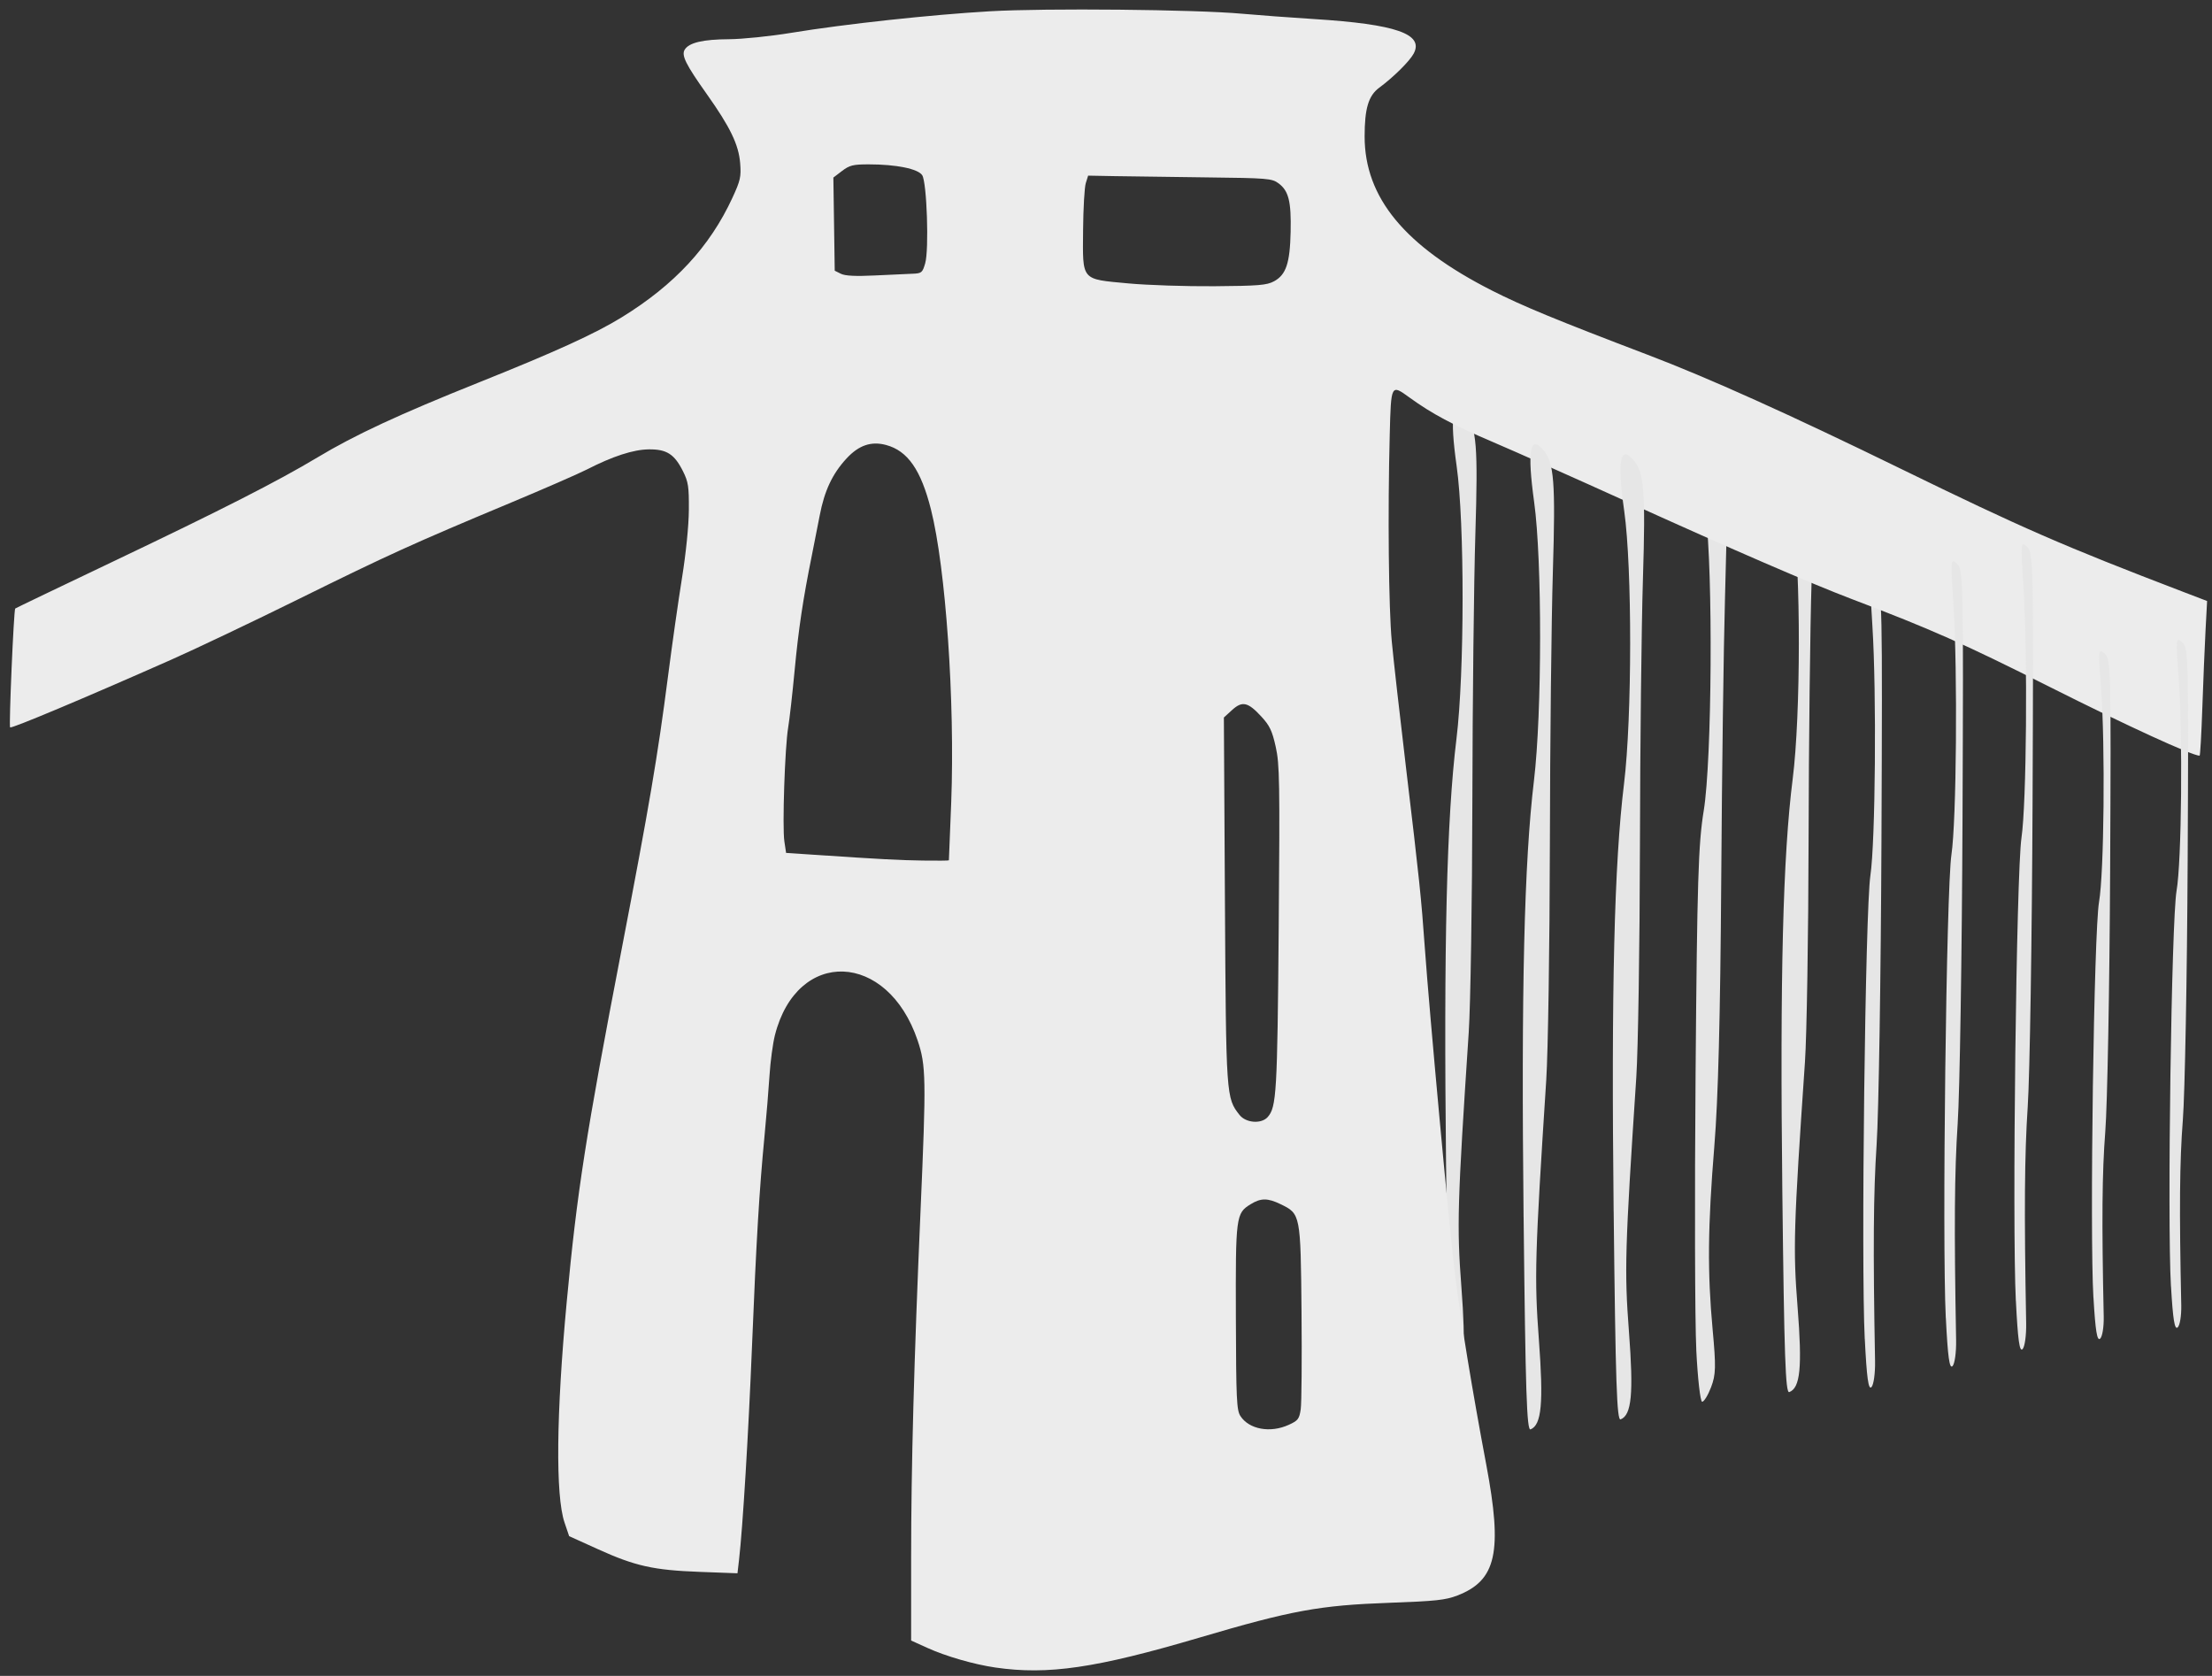 <?xml version="1.0" encoding="UTF-8" standalone="no"?>
<svg
   xmlns:dc="http://purl.org/dc/elements/1.1/"
   xmlns:cc="http://creativecommons.org/ns#"
   xmlns:rdf="http://www.w3.org/1999/02/22-rdf-syntax-ns#"
   xmlns:svg="http://www.w3.org/2000/svg"
   xmlns="http://www.w3.org/2000/svg"
   id="svg8"
   version="1.1"
   viewBox="0 0 83.559 63.3"
   height="63.3mm"
   width="83.559mm">
  <rect x="0" y="0" width="83.559" height="63.3" fill="#333333" stroke="none"/>
  <defs
     id="defs2" />
  <g
     transform="translate(-28.356,-0.587)"
     id="layer2">
    <path
       id="path4864"
       d="m 95.684,45.595 c -0.092,-8.134 0.022,-12.669 0.392,-15.591 0.306,-2.416 0.31,-7.869 0.007,-9.937 -0.27,-1.844 -0.158,-2.431 0.353,-1.856 0.399,0.449 0.456,1.136 0.354,4.31 -0.056,1.727 -0.107,6.117 -0.114,9.755 -0.007,3.638 -0.069,7.427 -0.137,8.419 -0.429,6.261 -0.453,7.059 -0.278,9.276 0.178,2.26 0.102,3.037 -0.314,3.197 -0.144,0.055 -0.192,-1.323 -0.263,-7.572 z"
       style="fill:#e6e6e6;stroke-width:0.437;stroke-miterlimit:4;stroke-dasharray:none" />
    <path
       id="path4866"
       d="m 92.434,51.571 c -0.053,-1.079 -0.065,-5.773 -0.027,-10.431 0.059,-7.272 0.103,-8.676 0.308,-9.933 0.312,-1.905 0.356,-9.029 0.07,-11.246 -0.19,-1.475 -0.132,-1.807 0.284,-1.632 0.257,0.108 0.503,0.723 0.523,1.313 0.008,0.241 -0.025,1.854 -0.075,3.586 -0.05,1.731 -0.114,6.508 -0.141,10.614 -0.035,5.171 -0.115,8.254 -0.26,10.029 -0.249,3.052 -0.265,4.765 -0.064,6.945 0.129,1.394 0.121,1.695 -0.06,2.168 -0.115,0.302 -0.267,0.549 -0.336,0.549 -0.07,0 -0.17,-0.883 -0.223,-1.962 z"
       style="fill:#e6e6e6;stroke-width:0.457;stroke-miterlimit:4;stroke-dasharray:none" />
    <path
       id="path4868"
       d="m 98.797,51.155 c -0.143,-2.862 0.019,-16.188 0.213,-17.492 0.191,-1.283 0.236,-6.905 0.077,-9.421 -0.111,-1.756 -0.108,-1.798 0.134,-1.565 0.238,0.229 0.246,0.627 0.208,9.622 -0.022,5.16 -0.104,10.345 -0.183,11.521 -0.121,1.821 -0.137,3.933 -0.059,8.179 0.008,0.463 -0.052,0.896 -0.137,0.981 -0.114,0.114 -0.177,-0.343 -0.251,-1.824 z"
       style="fill:#e6e6e6;stroke-width:0.437;stroke-miterlimit:4;stroke-dasharray:none" />
    <path
       id="path4870"
       d="m 96.413,36.965 c 0.003,-0.22 0.033,-0.295 0.067,-0.164 0.034,0.13 0.032,0.31 -0.005,0.401 -0.037,0.09 -0.064,-0.016 -0.062,-0.236 z"
       style="fill:#e6e6e6;stroke-width:0.437;stroke-miterlimit:4;stroke-dasharray:none" />
    <path
       id="path4872"
       d="m 95.684,45.066 c -0.003,-6.713 0.037,-8.734 0.208,-10.357 0.164,-1.557 0.195,-2.794 0.134,-5.424 -0.043,-1.874 -0.114,-3.723 -0.159,-4.109 -0.086,-0.754 0.078,-0.934 0.365,-0.401 0.162,0.3 0.164,1.185 0.046,14.6 -0.019,2.205 -0.108,4.971 -0.197,6.147 -0.102,1.353 -0.129,3.096 -0.073,4.744 0.076,2.23 0.059,2.644 -0.116,2.873 -0.185,0.241 -0.205,-0.552 -0.209,-8.073 z"
       style="fill:none;stroke-width:0.437;stroke-miterlimit:4;stroke-dasharray:none" />
    <path
       id="path4864-0"
       d="m 82.982,44.656 c -0.092,-8.431 0.022,-13.131 0.392,-16.159 0.306,-2.504 0.31,-8.156 0.008,-10.3 -0.27,-1.911 -0.158,-2.52 0.353,-1.924 0.399,0.466 0.456,1.178 0.354,4.467 -0.056,1.79 -0.107,6.34 -0.114,10.111 -0.007,3.771 -0.069,7.698 -0.137,8.726 -0.429,6.49 -0.453,7.316 -0.278,9.614 0.178,2.342 0.102,3.148 -0.314,3.313 -0.144,0.057 -0.192,-1.372 -0.263,-7.848 z"
       style="fill:#e6e6e6;stroke-width:0.445;stroke-miterlimit:4;stroke-dasharray:none" />
    <path
       transform="matrix(0.265,0,0,0.265,28.356,0.587)"
       id="path43"
       d="m 143.334,237.844 c -0.033,-0.026 -0.783,-0.138 -1.666,-0.249 -0.884,-0.111 -2.973,-0.624 -4.643,-1.14 -1.67,-0.516 -3.196,-0.983 -3.393,-1.037 -0.35,-0.096 -0.726,-0.232 -2.82,-1.018 l -1.034,-0.389 0.275,-19.31 c 0.151,-10.621 0.314,-20.355 0.36,-21.632 0.047,-1.277 0.198,-6.179 0.336,-10.893 0.138,-4.714 0.311,-9.375 0.385,-10.357 0.318,-4.238 0.708,-14.172 0.666,-16.964 -0.104,-6.945 -2.955,-12.578 -7.685,-15.186 -1.564,-0.862 -2.336,-1.055 -4.234,-1.057 -5.718,-0.006 -9.164,4.699 -10.038,13.702 -1.286,13.251 -1.813,21.137 -2.64,39.504 -0.603,13.384 -1.089,22.139 -1.419,25.536 -0.086,0.884 -0.256,2.65 -0.378,3.926 -0.122,1.275 -0.258,2.355 -0.304,2.401 -0.179,0.179 -10.146,0.111 -11.65,-0.081 -1.48,-0.188 -3.783,-0.867 -5.536,-1.633 -0.393,-0.172 -1.16,-0.473 -1.705,-0.671 -1.432,-0.519 -5.022,-2.862 -5.424,-3.541 -0.374,-0.631 -0.396,-0.703 -0.788,-2.543 -0.537,-2.522 -0.269,-18.48 0.433,-25.804 0.089,-0.933 0.236,-2.46 0.325,-3.393 0.089,-0.933 0.263,-2.821 0.385,-4.196 0.122,-1.375 0.282,-2.902 0.354,-3.393 0.072,-0.491 0.236,-2.011 0.364,-3.377 0.128,-1.367 0.278,-2.733 0.334,-3.036 0.111,-0.6 0.398,-2.496 0.759,-5.015 0.127,-0.884 0.283,-1.929 0.347,-2.321 0.39,-2.403 0.542,-3.331 0.701,-4.286 0.098,-0.589 0.245,-1.473 0.327,-1.964 0.082,-0.491 0.391,-2.179 0.688,-3.75 0.297,-1.571 0.624,-3.433 0.727,-4.138 0.103,-0.704 0.263,-1.508 0.355,-1.786 0.093,-0.278 0.254,-1.148 0.358,-1.934 0.105,-0.786 0.277,-1.83 0.382,-2.321 0.106,-0.491 0.277,-1.375 0.381,-1.964 0.104,-0.589 0.422,-2.277 0.707,-3.75 4.479,-23.15 6.085,-32.732 7.834,-46.733 0.107,-0.855 0.257,-1.658 0.333,-1.786 0.076,-0.127 0.236,-1.196 0.355,-2.375 0.119,-1.179 0.288,-2.545 0.375,-3.036 1.453,-8.133 1.638,-15.877 0.434,-18.141 -1.655,-3.111 -5.611,-3.411 -11.179,-0.846 -1.775,0.818 -3.414,1.487 -3.641,1.487 -0.228,0 -0.414,0.188 -0.414,0.417 0,0.229 -0.103,0.314 -0.229,0.188 -0.126,-0.126 -0.648,-0.016 -1.161,0.243 -0.513,0.26 -1.495,0.721 -2.182,1.024 -0.688,0.304 -1.977,0.874 -2.865,1.268 -0.888,0.394 -3.62,1.553 -6.071,2.576 -8.063,3.366 -17.514,7.695 -28.028,12.837 -11.029,5.394 -13.593,6.622 -16.429,7.872 -0.982,0.433 -2.268,1.002 -2.857,1.266 -0.589,0.264 -1.875,0.826 -2.857,1.25 -0.982,0.424 -2.348,1.024 -3.036,1.333 -1.308,0.588 -2.435,1.066 -4.821,2.046 -2.402,0.986 -3.171,1.309 -4.286,1.798 -1.638,0.719 -5.16,1.954 -5.574,1.954 -0.241,0 -0.302,-1.26 -0.175,-3.661 0.106,-2.013 0.29,-5.75 0.409,-8.304 0.119,-2.554 0.324,-4.745 0.457,-4.87 0.132,-0.125 4.717,-2.343 10.189,-4.928 17.079,-8.069 25.035,-12.085 33.623,-16.973 1.718,-0.978 9.212,-4.72 9.464,-4.726 0.098,-0.003 0.821,-0.332 1.607,-0.733 0.786,-0.401 1.551,-0.743 1.7,-0.76 0.149,-0.017 0.75,-0.279 1.336,-0.581 0.585,-0.303 1.106,-0.514 1.157,-0.47 0.051,0.044 0.575,-0.174 1.164,-0.485 0.589,-0.311 1.473,-0.729 1.964,-0.929 0.491,-0.2 1.455,-0.606 2.143,-0.902 0.688,-0.296 3.288,-1.349 5.78,-2.341 9.407,-3.743 15.562,-6.902 20.316,-10.426 5.042,-3.738 9.762,-9.714 12.104,-15.325 0.952,-2.281 0.863,-4.695 -0.268,-7.251 -0.755,-1.706 -3.987,-6.795 -4.44,-6.989 -0.153,-0.065 -0.277,-0.347 -0.277,-0.625 0,-0.278 -0.161,-0.506 -0.357,-0.506 -0.196,0 -0.357,-0.241 -0.357,-0.536 0,-0.295 -0.308,-0.844 -0.685,-1.22 -0.376,-0.376 -0.591,-0.778 -0.476,-0.893 0.115,-0.115 0.053,-0.208 -0.137,-0.208 -0.573,0 -0.107,-2.433 0.512,-2.67 0.314,-0.12 3.037,-0.368 6.052,-0.549 3.015,-0.182 5.594,-0.399 5.732,-0.483 0.138,-0.084 1.296,-0.266 2.573,-0.404 1.277,-0.138 2.402,-0.3 2.5,-0.359 0.098,-0.059 1.047,-0.217 2.108,-0.352 1.061,-0.134 2.186,-0.292 2.5,-0.351 0.314,-0.059 1.535,-0.218 2.714,-0.354 1.179,-0.136 2.625,-0.304 3.214,-0.373 0.589,-0.069 2.173,-0.227 3.52,-0.351 1.347,-0.124 2.876,-0.279 3.398,-0.345 3.812,-0.483 11.793,-0.727 23.261,-0.712 12.088,0.016 15.417,0.113 23.75,0.696 4.041,0.283 8.427,0.586 10.536,0.728 3.614,0.244 6.616,0.697 7.928,1.196 0.452,0.172 0.983,0.352 1.179,0.401 1.527,0.377 2.293,1.18 2.31,2.421 0.017,1.224 -0.824,2.281 -3.677,4.623 -3.113,2.555 -3.464,3.428 -3.331,8.282 0.15,5.463 1.918,9.252 6.356,13.622 5.268,5.187 12.614,9.007 29.949,15.575 4.097,1.552 7.588,2.919 9.375,3.67 0.442,0.186 1.607,0.67 2.589,1.076 0.982,0.406 2.241,0.977 2.797,1.27 0.556,0.292 1.156,0.531 1.333,0.531 0.284,0 1.835,0.699 9.084,4.091 0.982,0.46 3.754,1.828 6.161,3.041 2.406,1.213 4.375,2.113 4.375,1.999 0,-0.113 3.555,1.573 7.9,3.747 8.788,4.398 15.51,7.464 22.992,10.487 2.75,1.111 5.362,2.175 5.804,2.363 1.482,0.632 4.483,1.788 8.125,3.128 l 2.857,1.052 -0.012,2.992 c -0.026,6.559 -0.563,17.513 -0.902,18.406 l -0.36,0.947 -1.084,-1.037 c -0.759,-0.726 -1.478,-1.052 -2.399,-1.087 -1.772,-0.067 -2.612,-0.358 -5.949,-2.065 -1.64,-0.839 -3.021,-1.804 -3.254,-2.274 -0.639,-1.288 -1.996,-2.576 -2.714,-2.576 -0.361,0 -0.966,0.193 -1.345,0.43 -1.091,0.681 -7.148,-2.443 -9.481,-4.89 -1.841,-1.932 -2.857,-2.546 -3.224,-1.952 -0.348,0.564 -1.283,0.394 -4.054,-0.734 -5.527,-2.252 -6.967,-3.096 -7.723,-4.522 -1.175,-2.219 -3.393,-2.828 -3.393,-0.932 0,0.785 -0.113,0.865 -0.932,0.659 -0.513,-0.129 -1.678,-0.564 -2.589,-0.967 -0.911,-0.403 -2.059,-0.897 -2.55,-1.098 -0.491,-0.201 -1.335,-0.596 -1.875,-0.877 -0.54,-0.282 -0.982,-0.386 -0.982,-0.232 0,0.154 -0.844,-0.629 -1.875,-1.741 -1.031,-1.112 -2.116,-2.052 -2.411,-2.089 -1.033,-0.128 -1.382,0.024 -1.595,0.694 -0.2,0.629 -0.441,0.575 -3.506,-0.776 -1.811,-0.798 -3.763,-1.737 -4.338,-2.085 -0.575,-0.349 -1.155,-0.567 -1.289,-0.485 -0.254,0.157 -1.067,-1.346 -1.789,-3.312 -0.493,-1.34 -1.052,-1.528 -1.06,-0.357 -0.011,1.621 -0.406,1.763 -2.788,1.003 -2.317,-0.74 -5.064,-2.196 -5.786,-3.066 -0.263,-0.317 -0.533,-2.778 -0.707,-6.439 -0.26,-5.471 -0.344,-5.993 -1.096,-6.792 -0.994,-1.058 -1.969,-1.117 -2.226,-0.135 -0.184,0.702 0.24,6.595 0.672,9.344 0.192,1.222 0.131,1.345 -0.782,1.574 -2.581,0.648 -6.922,-1.642 -8.532,-4.5 -1.335,-2.369 -2.634,-3.398 -3.892,-3.083 -0.578,0.145 -1.001,0.56 -1.141,1.118 -0.269,1.071 -0.65,1.093 -3.241,0.182 -2.584,-0.908 -3.187,-1.485 -3.678,-3.521 -0.818,-3.387 -2.869,-4.475 -2.869,-1.521 0,0.78 -0.126,1.497 -0.28,1.592 -0.154,0.095 -1.56,-0.698 -3.125,-1.762 -1.565,-1.064 -3.035,-1.936 -3.267,-1.938 -0.666,-0.005 -0.764,0.836 -0.889,7.676 -0.34,18.574 0.003,26.244 1.842,41.25 0.373,3.045 0.785,6.58 0.915,7.857 0.13,1.277 0.284,2.569 0.343,2.873 0.058,0.303 0.207,1.589 0.331,2.857 0.124,1.268 0.291,2.816 0.371,3.44 0.08,0.624 0.247,2.231 0.37,3.571 0.123,1.341 0.292,3.161 0.376,4.045 0.541,5.718 1.206,14.466 1.385,18.214 0.099,2.062 0.345,12.429 0.547,23.036 0.449,23.508 0.538,24.567 1.871,22.232 0.34,-0.595 0.438,-2.648 0.377,-7.91 -0.045,-3.908 -0.023,-7.042 0.05,-6.964 0.073,0.078 0.239,1.106 0.369,2.285 0.13,1.179 0.302,2.545 0.382,3.036 0.08,0.491 0.486,3.143 0.902,5.893 0.416,2.75 1.472,8.938 2.346,13.75 0.874,4.812 1.667,9.194 1.763,9.737 0.096,0.543 0.256,1.829 0.356,2.857 0.1,1.028 0.269,2.152 0.376,2.497 0.291,0.941 -0.541,4.508 -1.491,6.388 -0.647,1.281 -1.227,1.848 -2.548,2.49 -0.94,0.458 -2.112,0.882 -2.603,0.942 -0.491,0.06 -1.134,0.211 -1.429,0.334 -0.295,0.123 -0.624,0.21 -0.732,0.191 -0.525,-0.088 -14.004,0.638 -15.041,0.81 -5.389,0.893 -15.676,3.448 -20.926,5.198 -0.64,0.213 -1.593,0.466 -2.118,0.561 -0.525,0.095 -1.085,0.254 -1.246,0.353 -0.16,0.099 -0.614,0.251 -1.007,0.339 -0.394,0.087 -1.037,0.239 -1.43,0.337 -1.806,0.452 -2.382,0.583 -3.214,0.736 -0.491,0.09 -1.295,0.266 -1.786,0.39 -2.302,0.584 -5.109,0.848 -9.941,0.936 -2.423,0.044 -4.432,0.059 -4.464,0.033 z m 40.825,-35.076 c 0.486,-0.36 0.993,-1.042 1.125,-1.516 0.377,-1.347 0.348,-23.11 -0.034,-25.504 -0.29,-1.814 -0.544,-2.32 -1.657,-3.297 -1.708,-1.499 -3.329,-1.814 -4.825,-0.937 -2.532,1.483 -2.449,0.951 -2.478,15.993 -0.025,12.795 0.012,13.595 0.656,14.464 1.355,1.829 5.241,2.258 7.214,0.797 z m -3.761,-43.395 c 1.635,-1.635 1.742,-3.352 1.775,-28.445 0.035,-26.712 0.096,-26.076 -2.787,-29.085 -0.858,-0.896 -1.671,-1.629 -1.806,-1.629 -0.379,0 -1.607,0.705 -2.382,1.367 -0.681,0.582 -0.698,1.168 -0.657,22.383 0.05,26.156 0.292,31.681 1.48,33.835 0.781,1.416 2.034,2.398 3.074,2.41 0.254,0.003 0.841,-0.373 1.303,-0.835 z m -45.084,-37.91 c 0.41,-1.441 0.076,-29.386 -0.407,-34.107 -1.819,-17.758 -4.33,-23.929 -9.739,-23.929 -2.058,0 -3.417,0.624 -4.711,2.161 -2.103,2.5 -3.357,5.53 -3.96,9.57 -0.109,0.733 -0.282,1.728 -0.384,2.212 -0.102,0.483 -0.254,1.28 -0.338,1.771 -0.084,0.491 -0.382,1.938 -0.661,3.214 -0.513,2.344 -1.437,8.939 -1.851,13.214 -0.124,1.277 -0.28,2.804 -0.346,3.393 -0.067,0.589 -0.225,2.004 -0.352,3.144 -0.127,1.14 -0.291,2.382 -0.364,2.762 -0.327,1.7 -0.546,14.562 -0.264,15.523 l 0.314,1.071 6.94,0.562 c 3.817,0.309 8.937,0.55 11.379,0.536 l 4.439,-0.026 0.305,-1.071 z m 45.983,-81.378 c 2.157,-1.001 3.089,-4.26 2.645,-9.245 -0.247,-2.777 -0.834,-4.336 -1.832,-4.865 -0.342,-0.181 -4.639,-0.427 -9.55,-0.547 -4.911,-0.12 -10.696,-0.304 -12.857,-0.409 -2.161,-0.105 -4.12,-0.061 -4.353,0.098 -0.66,0.449 -0.872,2.022 -0.974,7.238 -0.116,5.884 0.19,6.935 2.176,7.467 3.665,0.982 22.759,1.185 24.746,0.263 z m -49.708,-1.939 c 0.485,-0.741 0.568,-1.804 0.495,-6.388 -0.048,-3.025 -0.234,-5.886 -0.413,-6.358 -0.416,-1.094 -2.08,-1.601 -6.129,-1.866 -3.478,-0.228 -4.472,-0.067 -5.594,0.907 -0.751,0.651 -0.78,0.931 -0.78,7.45 0,3.725 0.116,6.89 0.258,7.031 0.142,0.142 2.806,0.225 5.919,0.185 5.602,-0.072 5.668,-0.082 6.244,-0.962 z"
       style="fill:none;fill-opacity:1;stroke-width:1.168;stroke-miterlimit:4;stroke-dasharray:none" />
    <path
       transform="matrix(0.265,0,0,0.265,28.356,0.587)"
       id="path45"
       d="m 143.334,237.844 c -0.033,-0.026 -0.783,-0.138 -1.666,-0.249 -0.884,-0.111 -2.973,-0.624 -4.643,-1.14 -1.67,-0.516 -3.196,-0.983 -3.393,-1.037 -0.35,-0.096 -0.726,-0.232 -2.82,-1.018 l -1.034,-0.389 0.275,-19.31 c 0.151,-10.621 0.314,-20.355 0.36,-21.632 0.047,-1.277 0.198,-6.179 0.336,-10.893 0.138,-4.714 0.311,-9.375 0.385,-10.357 0.318,-4.238 0.708,-14.172 0.666,-16.964 -0.104,-6.945 -2.955,-12.578 -7.685,-15.186 -1.564,-0.862 -2.336,-1.055 -4.234,-1.057 -5.718,-0.006 -9.164,4.699 -10.038,13.702 -1.286,13.251 -1.813,21.137 -2.64,39.504 -0.603,13.384 -1.089,22.139 -1.419,25.536 -0.086,0.884 -0.256,2.65 -0.378,3.926 -0.122,1.275 -0.258,2.355 -0.304,2.401 -0.179,0.179 -10.146,0.111 -11.65,-0.081 -1.48,-0.188 -3.783,-0.867 -5.536,-1.633 -0.393,-0.172 -1.16,-0.473 -1.705,-0.671 -1.432,-0.519 -5.022,-2.862 -5.424,-3.541 -0.374,-0.631 -0.396,-0.703 -0.788,-2.543 -0.537,-2.522 -0.269,-18.48 0.433,-25.804 0.089,-0.933 0.236,-2.46 0.325,-3.393 0.089,-0.933 0.263,-2.821 0.385,-4.196 0.122,-1.375 0.282,-2.902 0.354,-3.393 0.072,-0.491 0.236,-2.011 0.364,-3.377 0.128,-1.367 0.278,-2.733 0.334,-3.036 0.111,-0.6 0.398,-2.496 0.759,-5.015 0.127,-0.884 0.283,-1.929 0.347,-2.321 0.39,-2.403 0.542,-3.331 0.701,-4.286 0.098,-0.589 0.245,-1.473 0.327,-1.964 0.082,-0.491 0.391,-2.179 0.688,-3.75 0.297,-1.571 0.624,-3.433 0.727,-4.138 0.103,-0.704 0.263,-1.508 0.355,-1.786 0.093,-0.278 0.254,-1.148 0.358,-1.934 0.105,-0.786 0.277,-1.83 0.382,-2.321 0.106,-0.491 0.277,-1.375 0.381,-1.964 0.104,-0.589 0.422,-2.277 0.707,-3.75 4.479,-23.15 6.085,-32.732 7.834,-46.733 0.107,-0.855 0.257,-1.658 0.333,-1.786 0.076,-0.127 0.236,-1.196 0.355,-2.375 0.119,-1.179 0.288,-2.545 0.375,-3.036 1.453,-8.133 1.638,-15.877 0.434,-18.141 -1.655,-3.111 -5.611,-3.411 -11.179,-0.846 -1.775,0.818 -3.414,1.487 -3.641,1.487 -0.228,0 -0.414,0.188 -0.414,0.417 0,0.229 -0.103,0.314 -0.229,0.188 -0.126,-0.126 -0.648,-0.016 -1.161,0.243 -0.513,0.26 -1.495,0.721 -2.182,1.024 -0.688,0.304 -1.977,0.874 -2.865,1.268 -0.888,0.394 -3.62,1.553 -6.071,2.576 -8.063,3.366 -17.514,7.695 -28.028,12.837 -11.029,5.394 -13.593,6.622 -16.429,7.872 -0.982,0.433 -2.268,1.002 -2.857,1.266 -0.589,0.264 -1.875,0.826 -2.857,1.25 -0.982,0.424 -2.348,1.024 -3.036,1.333 -1.308,0.588 -2.435,1.066 -4.821,2.046 -2.402,0.986 -3.171,1.309 -4.286,1.798 -1.638,0.719 -5.16,1.954 -5.574,1.954 -0.241,0 -0.302,-1.26 -0.175,-3.661 0.106,-2.013 0.29,-5.75 0.409,-8.304 0.119,-2.554 0.324,-4.745 0.457,-4.87 0.132,-0.125 4.717,-2.343 10.189,-4.928 17.079,-8.069 25.035,-12.085 33.623,-16.973 1.718,-0.978 9.212,-4.72 9.464,-4.726 0.098,-0.003 0.821,-0.332 1.607,-0.733 0.786,-0.401 1.551,-0.743 1.7,-0.76 0.149,-0.017 0.75,-0.279 1.336,-0.581 0.585,-0.303 1.106,-0.514 1.157,-0.47 0.051,0.044 0.575,-0.174 1.164,-0.485 0.589,-0.311 1.473,-0.729 1.964,-0.929 0.491,-0.2 1.455,-0.606 2.143,-0.902 0.688,-0.296 3.288,-1.349 5.78,-2.341 9.407,-3.743 15.562,-6.902 20.316,-10.426 5.042,-3.738 9.762,-9.714 12.104,-15.325 0.952,-2.281 0.863,-4.695 -0.268,-7.251 -0.755,-1.706 -3.987,-6.795 -4.44,-6.989 -0.153,-0.065 -0.277,-0.347 -0.277,-0.625 0,-0.278 -0.161,-0.506 -0.357,-0.506 -0.196,0 -0.357,-0.241 -0.357,-0.536 0,-0.295 -0.308,-0.844 -0.685,-1.22 -0.376,-0.376 -0.591,-0.778 -0.476,-0.893 0.115,-0.115 0.053,-0.208 -0.137,-0.208 -0.573,0 -0.107,-2.433 0.512,-2.67 0.314,-0.12 3.037,-0.368 6.052,-0.549 3.015,-0.182 5.594,-0.399 5.732,-0.483 0.138,-0.084 1.296,-0.266 2.573,-0.404 1.277,-0.138 2.402,-0.3 2.5,-0.359 0.098,-0.059 1.047,-0.217 2.108,-0.352 1.061,-0.134 2.186,-0.292 2.5,-0.351 0.314,-0.059 1.535,-0.218 2.714,-0.354 1.179,-0.136 2.625,-0.304 3.214,-0.373 0.589,-0.069 2.173,-0.227 3.52,-0.351 1.347,-0.124 2.876,-0.279 3.398,-0.345 3.812,-0.483 11.793,-0.727 23.261,-0.712 12.088,0.016 15.417,0.113 23.75,0.696 4.041,0.283 8.427,0.586 10.536,0.728 3.614,0.244 6.616,0.697 7.928,1.196 0.452,0.172 0.983,0.352 1.179,0.401 1.527,0.377 2.293,1.18 2.31,2.421 0.017,1.224 -0.824,2.281 -3.677,4.623 -3.113,2.555 -3.464,3.428 -3.331,8.282 0.15,5.463 1.918,9.252 6.356,13.622 5.268,5.187 12.614,9.007 29.949,15.575 4.097,1.552 7.588,2.919 9.375,3.67 0.442,0.186 1.607,0.67 2.589,1.076 0.982,0.406 2.241,0.977 2.797,1.27 0.556,0.292 1.156,0.531 1.333,0.531 0.284,0 1.835,0.699 9.084,4.091 0.982,0.46 3.754,1.828 6.161,3.041 2.406,1.213 4.375,2.113 4.375,1.999 0,-0.113 3.555,1.573 7.9,3.747 8.788,4.398 15.51,7.464 22.992,10.487 2.75,1.111 5.362,2.175 5.804,2.363 1.482,0.632 4.483,1.788 8.125,3.128 l 2.857,1.052 -0.012,2.992 c -0.026,6.559 -0.563,17.513 -0.902,18.406 l -0.36,0.947 -1.084,-1.037 c -0.759,-0.726 -1.478,-1.052 -2.399,-1.087 -1.772,-0.067 -2.612,-0.358 -5.949,-2.065 -1.64,-0.839 -3.021,-1.804 -3.254,-2.274 -0.639,-1.288 -1.996,-2.576 -2.714,-2.576 -0.361,0 -0.966,0.193 -1.345,0.43 -1.091,0.681 -7.148,-2.443 -9.481,-4.89 -1.841,-1.932 -2.857,-2.546 -3.224,-1.952 -0.348,0.564 -1.283,0.394 -4.054,-0.734 -5.527,-2.252 -6.967,-3.096 -7.723,-4.522 -1.175,-2.219 -3.393,-2.828 -3.393,-0.932 0,0.785 -0.113,0.865 -0.932,0.659 -0.513,-0.129 -1.678,-0.564 -2.589,-0.967 -0.911,-0.403 -2.059,-0.897 -2.55,-1.098 -0.491,-0.201 -1.335,-0.596 -1.875,-0.877 -0.54,-0.282 -0.982,-0.386 -0.982,-0.232 0,0.154 -0.844,-0.629 -1.875,-1.741 -1.031,-1.112 -2.116,-2.052 -2.411,-2.089 -1.033,-0.128 -1.382,0.024 -1.595,0.694 -0.2,0.629 -0.441,0.575 -3.506,-0.776 -1.811,-0.798 -3.763,-1.737 -4.338,-2.085 -0.575,-0.349 -1.155,-0.567 -1.289,-0.485 -0.254,0.157 -1.067,-1.346 -1.789,-3.312 -0.493,-1.34 -1.052,-1.528 -1.06,-0.357 -0.011,1.621 -0.406,1.763 -2.788,1.003 -2.317,-0.74 -5.064,-2.196 -5.786,-3.066 -0.263,-0.317 -0.533,-2.778 -0.707,-6.439 -0.26,-5.471 -0.344,-5.993 -1.096,-6.792 -0.994,-1.058 -1.969,-1.117 -2.226,-0.135 -0.184,0.702 0.24,6.595 0.672,9.344 0.192,1.222 0.131,1.345 -0.782,1.574 -2.581,0.648 -6.922,-1.642 -8.532,-4.5 -1.335,-2.369 -2.634,-3.398 -3.892,-3.083 -0.578,0.145 -1.001,0.56 -1.141,1.118 -0.269,1.071 -0.65,1.093 -3.241,0.182 -2.584,-0.908 -3.187,-1.485 -3.678,-3.521 -0.818,-3.387 -2.869,-4.475 -2.869,-1.521 0,0.78 -0.126,1.497 -0.28,1.592 -0.154,0.095 -1.56,-0.698 -3.125,-1.762 -1.565,-1.064 -3.035,-1.936 -3.267,-1.938 -0.666,-0.005 -0.764,0.836 -0.889,7.676 -0.34,18.574 0.003,26.244 1.842,41.25 0.373,3.045 0.785,6.58 0.915,7.857 0.13,1.277 0.284,2.569 0.343,2.873 0.058,0.303 0.207,1.589 0.331,2.857 0.124,1.268 0.291,2.816 0.371,3.44 0.08,0.624 0.247,2.231 0.37,3.571 0.123,1.341 0.292,3.161 0.376,4.045 0.541,5.718 1.206,14.466 1.385,18.214 0.099,2.062 0.345,12.429 0.547,23.036 0.449,23.508 0.538,24.567 1.871,22.232 0.34,-0.595 0.438,-2.648 0.377,-7.91 -0.045,-3.908 -0.023,-7.042 0.05,-6.964 0.073,0.078 0.239,1.106 0.369,2.285 0.13,1.179 0.302,2.545 0.382,3.036 0.08,0.491 0.486,3.143 0.902,5.893 0.416,2.75 1.472,8.938 2.346,13.75 0.874,4.812 1.667,9.194 1.763,9.737 0.096,0.543 0.256,1.829 0.356,2.857 0.1,1.028 0.269,2.152 0.376,2.497 0.291,0.941 -0.541,4.508 -1.491,6.388 -0.647,1.281 -1.227,1.848 -2.548,2.49 -0.94,0.458 -2.112,0.882 -2.603,0.942 -0.491,0.06 -1.134,0.211 -1.429,0.334 -0.295,0.123 -0.624,0.21 -0.732,0.191 -0.525,-0.088 -14.004,0.638 -15.041,0.81 -5.389,0.893 -15.676,3.448 -20.926,5.198 -0.64,0.213 -1.593,0.466 -2.118,0.561 -0.525,0.095 -1.085,0.254 -1.246,0.353 -0.16,0.099 -0.614,0.251 -1.007,0.339 -0.394,0.087 -1.037,0.239 -1.43,0.337 -1.806,0.452 -2.382,0.583 -3.214,0.736 -0.491,0.09 -1.295,0.266 -1.786,0.39 -2.302,0.584 -5.109,0.848 -9.941,0.936 -2.423,0.044 -4.432,0.059 -4.464,0.033 z m 40.825,-35.076 c 0.486,-0.36 0.993,-1.042 1.125,-1.516 0.377,-1.347 0.348,-23.11 -0.034,-25.504 -0.29,-1.814 -0.544,-2.32 -1.657,-3.297 -1.708,-1.499 -3.329,-1.814 -4.825,-0.937 -2.532,1.483 -2.449,0.951 -2.478,15.993 -0.025,12.795 0.012,13.595 0.656,14.464 1.355,1.829 5.241,2.258 7.214,0.797 z m -3.761,-43.395 c 1.635,-1.635 1.742,-3.352 1.775,-28.445 0.035,-26.712 0.096,-26.076 -2.787,-29.085 -0.858,-0.896 -1.671,-1.629 -1.806,-1.629 -0.379,0 -1.607,0.705 -2.382,1.367 -0.681,0.582 -0.698,1.168 -0.657,22.383 0.05,26.156 0.292,31.681 1.48,33.835 0.781,1.416 2.034,2.398 3.074,2.41 0.254,0.003 0.841,-0.373 1.303,-0.835 z m -45.084,-37.91 c 0.41,-1.441 0.076,-29.386 -0.407,-34.107 -1.819,-17.758 -4.33,-23.929 -9.739,-23.929 -2.058,0 -3.417,0.624 -4.711,2.161 -2.103,2.5 -3.357,5.53 -3.96,9.57 -0.109,0.733 -0.282,1.728 -0.384,2.212 -0.102,0.483 -0.254,1.28 -0.338,1.771 -0.084,0.491 -0.382,1.938 -0.661,3.214 -0.513,2.344 -1.437,8.939 -1.851,13.214 -0.124,1.277 -0.28,2.804 -0.346,3.393 -0.067,0.589 -0.225,2.004 -0.352,3.144 -0.127,1.14 -0.291,2.382 -0.364,2.762 -0.327,1.7 -0.546,14.562 -0.264,15.523 l 0.314,1.071 6.94,0.562 c 3.817,0.309 8.937,0.55 11.379,0.536 l 4.439,-0.026 0.305,-1.071 z m 45.983,-81.378 c 2.157,-1.001 3.089,-4.26 2.645,-9.245 -0.247,-2.777 -0.834,-4.336 -1.832,-4.865 -0.342,-0.181 -4.639,-0.427 -9.55,-0.547 -4.911,-0.12 -10.696,-0.304 -12.857,-0.409 -2.161,-0.105 -4.12,-0.061 -4.353,0.098 -0.66,0.449 -0.872,2.022 -0.974,7.238 -0.116,5.884 0.19,6.935 2.176,7.467 3.665,0.982 22.759,1.185 24.746,0.263 z m -49.708,-1.939 c 0.485,-0.741 0.568,-1.804 0.495,-6.388 -0.048,-3.025 -0.234,-5.886 -0.413,-6.358 -0.416,-1.094 -2.08,-1.601 -6.129,-1.866 -3.478,-0.228 -4.472,-0.067 -5.594,0.907 -0.751,0.651 -0.78,0.931 -0.78,7.45 0,3.725 0.116,6.89 0.258,7.031 0.142,0.142 2.806,0.225 5.919,0.185 5.602,-0.072 5.668,-0.082 6.244,-0.962 z"
       style="fill:none;fill-opacity:1;stroke-width:1.168;stroke-miterlimit:4;stroke-dasharray:none" />
    <path
       transform="matrix(0.265,0,0,0.265,28.356,0.587)"
       id="path47"
       d="m 141.876,237.674 c -3.051,-0.445 -7.031,-1.595 -9.687,-2.799 l -2.308,-1.046 v -11.768 c 0,-13.063 0.406,-28.046 1.342,-49.527 0.819,-18.789 0.786,-20.674 -0.417,-24.238 -4.293,-12.722 -17.176,-13.205 -20.339,-0.762 -0.3,1.179 -0.646,3.75 -0.771,5.714 -0.124,1.964 -0.45,5.902 -0.723,8.75 -0.744,7.749 -1.164,14.804 -1.774,29.821 -0.51,12.568 -1.319,25.902 -1.85,30.498 l -0.223,1.927 -5.391,-0.201 c -6.587,-0.246 -9.188,-0.826 -14.498,-3.232 l -4.107,-1.861 -0.662,-1.958 c -1.293,-3.825 -1.176,-15.456 0.317,-31.423 1.466,-15.686 2.719,-23.73 7.821,-50.223 3.936,-20.436 5.158,-27.626 6.609,-38.884 0.582,-4.518 1.486,-10.866 2.007,-14.107 0.564,-3.505 0.959,-7.427 0.974,-9.678 0.023,-3.326 -0.079,-3.996 -0.841,-5.517 -1.221,-2.437 -2.321,-3.14 -4.869,-3.111 -2.208,0.025 -5.138,0.978 -8.855,2.881 -1.179,0.603 -6.171,2.78 -11.093,4.836 C 58.93,77.451 55.334,79.086 42.56,85.393 36.078,88.594 27.882,92.493 24.346,94.058 11.99,99.527 1.639,103.874 1.441,103.676 1.251,103.486 1.961,86.943 2.169,86.735 2.224,86.679 8.512,83.661 16.141,80.027 31.569,72.679 39.639,68.568 45.239,65.204 50.604,61.982 56.849,59.081 68.275,54.504 79.241,50.112 84.81,47.573 88.632,45.222 c 7.516,-4.622 12.554,-10.06 15.771,-17.024 1.14,-2.468 1.261,-3.005 1.106,-4.936 -0.212,-2.643 -1.417,-5.14 -4.744,-9.831 C 97.744,9.173 97.103,7.88 97.609,7.068 98.226,6.077 100.206,5.611 103.893,5.59 c 1.923,-0.011 5.911,-0.42 8.929,-0.916 7.607,-1.25 19.858,-2.578 28.304,-3.068 7.948,-0.461 29.241,-0.254 35.899,0.348 2.259,0.204 6.917,0.549 10.352,0.766 11.599,0.732 15.612,2.122 14.152,4.9 -0.57,1.084 -2.879,3.373 -4.926,4.884 -1.527,1.127 -2.078,2.966 -2.078,6.937 0,8.734 5.729,15.668 18.155,21.973 4.329,2.197 9.273,4.236 22.202,9.157 8.69,3.308 20.196,8.488 36.071,16.241 17.311,8.454 23.156,11.002 40.137,17.5 l 3.53,1.351 -0.221,4.15 c -0.121,2.283 -0.327,7.244 -0.457,11.025 -0.13,3.781 -0.305,6.875 -0.39,6.875 -1.048,0 -10.428,-4.304 -21.35,-9.797 -12.275,-6.173 -16.935,-8.241 -28.214,-12.523 -5.724,-2.173 -17.197,-7.137 -31.786,-13.754 -7.464,-3.385 -16.212,-7.281 -19.44,-8.656 -5.643,-2.404 -8.645,-4.008 -11.849,-6.329 -2.628,-1.904 -2.617,-1.924 -2.806,5.255 -0.293,11.122 -0.157,24.764 0.293,29.553 0.24,2.554 1.146,10.589 2.014,17.857 1.9,15.913 2.2,18.785 2.689,25.714 0.65,9.203 3.533,40.43 4.303,46.607 0.795,6.373 2.489,16.68 4.453,27.087 2.354,12.478 1.465,16.53 -4.103,18.68 -1.696,0.655 -3.093,0.806 -9.661,1.042 -10.027,0.361 -13.955,1.08 -27.143,4.972 -14.726,4.345 -21.574,5.347 -29.077,4.253 z m 41.818,-34.583 c 1.338,-0.607 1.515,-0.837 1.721,-2.224 0.126,-0.851 0.178,-7.092 0.116,-13.869 -0.129,-13.952 -0.135,-13.984 -2.987,-15.365 -1.845,-0.893 -2.816,-0.891 -4.275,0.011 -2.091,1.292 -2.142,1.684 -2.096,16.148 0.037,11.724 0.107,13.214 0.652,14.046 1.243,1.897 4.244,2.445 6.869,1.253 z m -2.996,-43.866 c 1.267,-1.4 1.388,-3.465 1.579,-26.931 0.171,-20.94 0.131,-23.354 -0.424,-25.849 -0.508,-2.285 -0.858,-3.019 -2.057,-4.32 -1.91,-2.072 -2.718,-2.248 -4.181,-0.911 l -1.154,1.054 0.15,26.026 c 0.162,28.08 0.169,28.188 2.082,30.62 0.904,1.149 3.094,1.319 4.006,0.312 z m -45.435,-36.602 c 0.013,-0.049 0.163,-3.786 0.333,-8.304 0.538,-14.352 -0.779,-33.368 -2.891,-41.713 -1.427,-5.639 -3.314,-8.35 -6.39,-9.179 -2.131,-0.574 -3.9,0.031 -5.653,1.933 -2.007,2.177 -3.136,4.577 -3.811,8.1 -0.316,1.651 -0.819,4.207 -1.118,5.681 -1.259,6.218 -1.907,10.535 -2.453,16.345 -0.319,3.391 -0.737,7.088 -0.928,8.214 -0.469,2.76 -0.85,14.159 -0.542,16.215 l 0.247,1.65 4.002,0.268 c 9.469,0.635 12.062,0.772 15.52,0.824 2.013,0.03 3.672,0.015 3.685,-0.034 z m 46.343,-82.527 c 1.722,-0.935 2.273,-2.573 2.372,-7.058 0.096,-4.319 -0.281,-5.839 -1.713,-6.9 -0.954,-0.707 -1.52,-0.754 -10.357,-0.856 -5.142,-0.059 -11.024,-0.14 -13.072,-0.179 l -3.723,-0.07 -0.336,1.071 c -0.185,0.589 -0.358,3.597 -0.384,6.684 -0.062,7.302 -0.341,6.972 6.429,7.603 2.724,0.254 8.247,0.436 12.273,0.405 6.313,-0.049 7.485,-0.145 8.51,-0.702 z m -51.557,-1.078 c 1.33,-0.052 1.443,-0.143 1.834,-1.484 0.562,-1.929 0.244,-11.489 -0.417,-12.55 -0.573,-0.919 -3.697,-1.558 -7.619,-1.558 -2.241,0 -2.747,0.125 -3.818,0.941 l -1.234,0.941 0.097,6.638 0.097,6.638 0.874,0.435 c 0.606,0.302 2.083,0.377 4.821,0.244 2.171,-0.105 4.585,-0.216 5.365,-0.247 z"
       style="fill:#ececec;fill-opacity:1;stroke-width:1.168;stroke-miterlimit:4;stroke-dasharray:none" />
    <path
       id="path4864-0-3"
       d="m 85.91,46.565 c -0.092,-8.606 0.022,-13.403 0.392,-16.495 0.306,-2.556 0.31,-8.325 0.008,-10.513 -0.27,-1.951 -0.158,-2.572 0.353,-1.964 0.399,0.475 0.456,1.202 0.354,4.56 -0.056,1.827 -0.107,6.472 -0.114,10.321 -0.007,3.849 -0.069,7.857 -0.137,8.907 -0.429,6.624 -0.453,7.468 -0.278,9.813 0.178,2.391 0.102,3.213 -0.314,3.382 -0.144,0.059 -0.192,-1.4 -0.263,-8.011 z"
       style="fill:#e6e6e6;stroke-width:0.449;stroke-miterlimit:4;stroke-dasharray:none" />
    <path
       id="path4864-0-3-4"
       d="m 89.312,46.35 c -0.092,-8.431 0.022,-13.131 0.392,-16.159 0.306,-2.504 0.31,-8.156 0.008,-10.3 -0.27,-1.911 -0.158,-2.52 0.353,-1.924 0.399,0.466 0.456,1.178 0.354,4.467 -0.056,1.79 -0.107,6.34 -0.114,10.111 -0.007,3.771 -0.069,7.698 -0.137,8.726 -0.429,6.49 -0.453,7.316 -0.278,9.614 0.178,2.342 0.102,3.148 -0.314,3.313 -0.144,0.057 -0.192,-1.372 -0.263,-7.848 z"
       style="fill:#e6e6e6;stroke-width:0.445;stroke-miterlimit:4;stroke-dasharray:none" />
    <path
       id="path4868-0"
       d="m 101.859,50.363 c -0.143,-2.862 0.019,-16.188 0.213,-17.492 0.191,-1.283 0.236,-6.905 0.077,-9.421 -0.111,-1.756 -0.108,-1.798 0.134,-1.565 0.238,0.229 0.246,0.627 0.208,9.622 -0.022,5.16 -0.104,10.345 -0.183,11.521 -0.121,1.821 -0.137,3.933 -0.059,8.179 0.008,0.463 -0.052,0.896 -0.137,0.981 -0.114,0.114 -0.177,-0.343 -0.251,-1.824 z"
       style="fill:#e6e6e6;stroke-width:0.437;stroke-miterlimit:4;stroke-dasharray:none" />
    <path
       id="path4868-8"
       d="m 104.505,49.721 c -0.143,-2.862 0.019,-16.188 0.213,-17.492 0.191,-1.283 0.236,-6.905 0.077,-9.421 -0.111,-1.756 -0.108,-1.798 0.134,-1.565 0.238,0.229 0.246,0.627 0.208,9.622 -0.022,5.16 -0.104,10.345 -0.183,11.521 -0.121,1.821 -0.137,3.933 -0.059,8.179 0.008,0.463 -0.052,0.896 -0.137,0.981 -0.114,0.114 -0.177,-0.343 -0.251,-1.824 z"
       style="fill:#e6e6e6;stroke-width:0.437;stroke-miterlimit:4;stroke-dasharray:none" />
    <path
       id="path4868-3"
       d="m 107.435,49.592 c -0.143,-2.444 0.019,-13.824 0.213,-14.938 0.191,-1.096 0.236,-5.897 0.077,-8.046 -0.111,-1.499 -0.108,-1.535 0.134,-1.336 0.238,0.196 0.246,0.535 0.208,8.217 -0.022,4.407 -0.104,8.834 -0.183,9.839 -0.121,1.556 -0.137,3.359 -0.059,6.985 0.008,0.396 -0.052,0.765 -0.137,0.838 -0.114,0.097 -0.177,-0.293 -0.251,-1.557 z"
       style="fill:#e6e6e6;stroke-width:0.404;stroke-miterlimit:4;stroke-dasharray:none" />
    <path
       id="path4868-3-2"
       d="m 110.364,49.167 c -0.143,-2.444 0.019,-13.824 0.213,-14.938 0.191,-1.096 0.236,-5.897 0.077,-8.046 -0.111,-1.499 -0.108,-1.535 0.134,-1.336 0.238,0.196 0.246,0.535 0.208,8.217 -0.022,4.407 -0.104,8.834 -0.183,9.839 -0.121,1.556 -0.137,3.359 -0.059,6.985 0.008,0.396 -0.052,0.765 -0.137,0.838 -0.114,0.097 -0.177,-0.293 -0.251,-1.557 z"
       style="fill:#e6e6e6;stroke-width:0.404;stroke-miterlimit:4;stroke-dasharray:none" />
  </g>
  <g
     transform="translate(-28.356,-0.587)"
     id="layer1" />
</svg>
